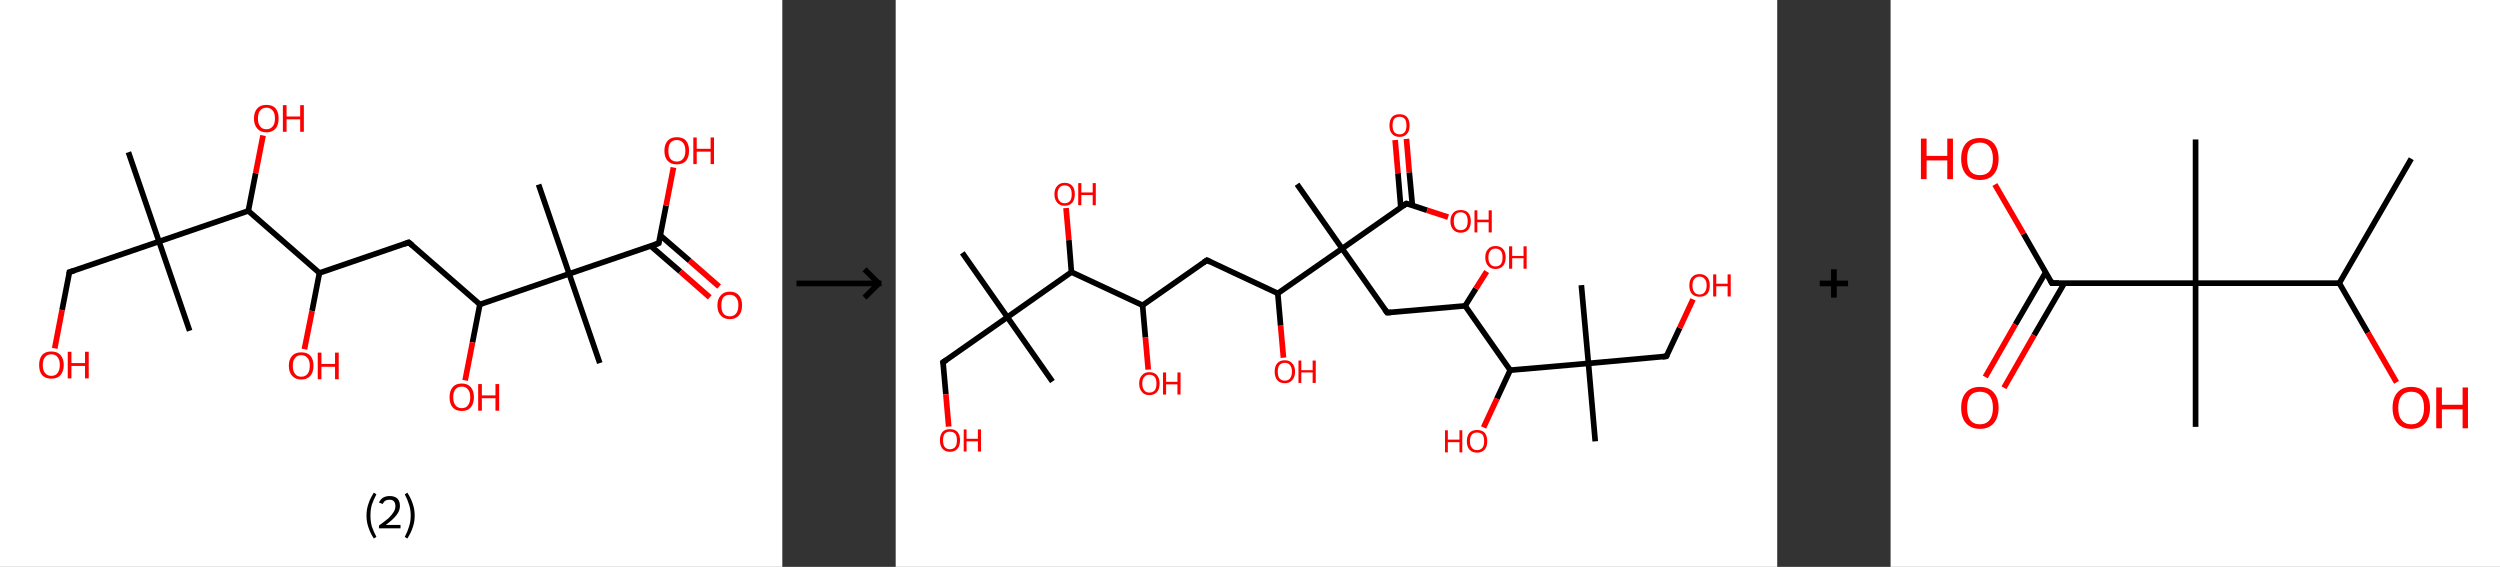 <?xml version='1.0' encoding='ASCII' standalone='yes'?>
<svg xmlns="http://www.w3.org/2000/svg" xmlns:xlink="http://www.w3.org/1999/xlink" version="1.1" width="882.0px" viewBox="0 0 882.0 200.0" height="200.0px">
  <rect x="0" y="0" width="882.0" height="200.0" fill="#333333" stroke="none"/>
  <g>
    <g transform="translate(0, 0) scale(1 1) "><!-- END OF HEADER -->
<rect style="opacity:1.0;fill:#FFFFFF;stroke:none" width="276.0" height="200.0" x="0.0" y="0.0"> </rect>
<path class="bond-0 atom-0 atom-1" d="M 45.3,53.7 L 56.1,85.2" style="fill:none;fill-rule:evenodd;stroke:#000000;stroke-width:2.0px;stroke-linecap:butt;stroke-linejoin:miter;stroke-opacity:1"/>
<path class="bond-1 atom-1 atom-2" d="M 56.1,85.2 L 66.9,116.7" style="fill:none;fill-rule:evenodd;stroke:#000000;stroke-width:2.0px;stroke-linecap:butt;stroke-linejoin:miter;stroke-opacity:1"/>
<path class="bond-2 atom-1 atom-3" d="M 56.1,85.2 L 24.5,96.0" style="fill:none;fill-rule:evenodd;stroke:#000000;stroke-width:2.0px;stroke-linecap:butt;stroke-linejoin:miter;stroke-opacity:1"/>
<path class="bond-3 atom-3 atom-4" d="M 24.5,96.0 L 21.9,109.4" style="fill:none;fill-rule:evenodd;stroke:#000000;stroke-width:2.0px;stroke-linecap:butt;stroke-linejoin:miter;stroke-opacity:1"/>
<path class="bond-3 atom-3 atom-4" d="M 21.9,109.4 L 19.3,122.9" style="fill:none;fill-rule:evenodd;stroke:#FF0000;stroke-width:2.0px;stroke-linecap:butt;stroke-linejoin:miter;stroke-opacity:1"/>
<path class="bond-4 atom-1 atom-5" d="M 56.1,85.2 L 87.6,74.4" style="fill:none;fill-rule:evenodd;stroke:#000000;stroke-width:2.0px;stroke-linecap:butt;stroke-linejoin:miter;stroke-opacity:1"/>
<path class="bond-5 atom-5 atom-6" d="M 87.6,74.4 L 90.2,61.1" style="fill:none;fill-rule:evenodd;stroke:#000000;stroke-width:2.0px;stroke-linecap:butt;stroke-linejoin:miter;stroke-opacity:1"/>
<path class="bond-5 atom-5 atom-6" d="M 90.2,61.1 L 92.8,47.8" style="fill:none;fill-rule:evenodd;stroke:#FF0000;stroke-width:2.0px;stroke-linecap:butt;stroke-linejoin:miter;stroke-opacity:1"/>
<path class="bond-6 atom-5 atom-7" d="M 87.6,74.4 L 112.7,96.3" style="fill:none;fill-rule:evenodd;stroke:#000000;stroke-width:2.0px;stroke-linecap:butt;stroke-linejoin:miter;stroke-opacity:1"/>
<path class="bond-7 atom-7 atom-8" d="M 112.7,96.3 L 110.1,109.7" style="fill:none;fill-rule:evenodd;stroke:#000000;stroke-width:2.0px;stroke-linecap:butt;stroke-linejoin:miter;stroke-opacity:1"/>
<path class="bond-7 atom-7 atom-8" d="M 110.1,109.7 L 107.4,123.2" style="fill:none;fill-rule:evenodd;stroke:#FF0000;stroke-width:2.0px;stroke-linecap:butt;stroke-linejoin:miter;stroke-opacity:1"/>
<path class="bond-8 atom-7 atom-9" d="M 112.7,96.3 L 144.2,85.5" style="fill:none;fill-rule:evenodd;stroke:#000000;stroke-width:2.0px;stroke-linecap:butt;stroke-linejoin:miter;stroke-opacity:1"/>
<path class="bond-9 atom-9 atom-10" d="M 144.2,85.5 L 169.3,107.4" style="fill:none;fill-rule:evenodd;stroke:#000000;stroke-width:2.0px;stroke-linecap:butt;stroke-linejoin:miter;stroke-opacity:1"/>
<path class="bond-10 atom-10 atom-11" d="M 169.3,107.4 L 166.7,120.8" style="fill:none;fill-rule:evenodd;stroke:#000000;stroke-width:2.0px;stroke-linecap:butt;stroke-linejoin:miter;stroke-opacity:1"/>
<path class="bond-10 atom-10 atom-11" d="M 166.7,120.8 L 164.1,134.2" style="fill:none;fill-rule:evenodd;stroke:#FF0000;stroke-width:2.0px;stroke-linecap:butt;stroke-linejoin:miter;stroke-opacity:1"/>
<path class="bond-11 atom-10 atom-12" d="M 169.3,107.4 L 200.8,96.6" style="fill:none;fill-rule:evenodd;stroke:#000000;stroke-width:2.0px;stroke-linecap:butt;stroke-linejoin:miter;stroke-opacity:1"/>
<path class="bond-12 atom-12 atom-13" d="M 200.8,96.6 L 190.0,65.1" style="fill:none;fill-rule:evenodd;stroke:#000000;stroke-width:2.0px;stroke-linecap:butt;stroke-linejoin:miter;stroke-opacity:1"/>
<path class="bond-13 atom-12 atom-14" d="M 200.8,96.6 L 211.6,128.1" style="fill:none;fill-rule:evenodd;stroke:#000000;stroke-width:2.0px;stroke-linecap:butt;stroke-linejoin:miter;stroke-opacity:1"/>
<path class="bond-14 atom-12 atom-15" d="M 200.8,96.6 L 232.4,85.8" style="fill:none;fill-rule:evenodd;stroke:#000000;stroke-width:2.0px;stroke-linecap:butt;stroke-linejoin:miter;stroke-opacity:1"/>
<path class="bond-15 atom-15 atom-16" d="M 229.6,86.8 L 240.0,95.8" style="fill:none;fill-rule:evenodd;stroke:#000000;stroke-width:2.0px;stroke-linecap:butt;stroke-linejoin:miter;stroke-opacity:1"/>
<path class="bond-15 atom-15 atom-16" d="M 240.0,95.8 L 250.4,104.9" style="fill:none;fill-rule:evenodd;stroke:#FF0000;stroke-width:2.0px;stroke-linecap:butt;stroke-linejoin:miter;stroke-opacity:1"/>
<path class="bond-15 atom-15 atom-16" d="M 232.9,83.0 L 243.3,92.0" style="fill:none;fill-rule:evenodd;stroke:#000000;stroke-width:2.0px;stroke-linecap:butt;stroke-linejoin:miter;stroke-opacity:1"/>
<path class="bond-15 atom-15 atom-16" d="M 243.3,92.0 L 253.7,101.1" style="fill:none;fill-rule:evenodd;stroke:#FF0000;stroke-width:2.0px;stroke-linecap:butt;stroke-linejoin:miter;stroke-opacity:1"/>
<path class="bond-16 atom-15 atom-17" d="M 232.4,85.8 L 235.0,72.5" style="fill:none;fill-rule:evenodd;stroke:#000000;stroke-width:2.0px;stroke-linecap:butt;stroke-linejoin:miter;stroke-opacity:1"/>
<path class="bond-16 atom-15 atom-17" d="M 235.0,72.5 L 237.6,59.1" style="fill:none;fill-rule:evenodd;stroke:#FF0000;stroke-width:2.0px;stroke-linecap:butt;stroke-linejoin:miter;stroke-opacity:1"/>
<path d="M 26.1,95.5 L 24.5,96.0 L 24.4,96.7" style="fill:none;stroke:#000000;stroke-width:2.0px;stroke-linecap:butt;stroke-linejoin:miter;stroke-opacity:1;"/>
<path d="M 142.6,86.1 L 144.2,85.5 L 145.5,86.6" style="fill:none;stroke:#000000;stroke-width:2.0px;stroke-linecap:butt;stroke-linejoin:miter;stroke-opacity:1;"/>
<path d="M 230.8,86.4 L 232.4,85.8 L 232.5,85.2" style="fill:none;stroke:#000000;stroke-width:2.0px;stroke-linecap:butt;stroke-linejoin:miter;stroke-opacity:1;"/>
<path class="atom-4" d="M 13.8 128.8 Q 13.8 126.5, 14.9 125.2 Q 16.0 124.0, 18.1 124.0 Q 20.2 124.0, 21.3 125.2 Q 22.5 126.5, 22.5 128.8 Q 22.5 131.0, 21.3 132.4 Q 20.2 133.6, 18.1 133.6 Q 16.1 133.6, 14.9 132.4 Q 13.8 131.1, 13.8 128.8 M 18.1 132.6 Q 19.6 132.6, 20.3 131.6 Q 21.1 130.6, 21.1 128.8 Q 21.1 126.9, 20.3 126.0 Q 19.6 125.0, 18.1 125.0 Q 16.7 125.0, 15.9 126.0 Q 15.1 126.9, 15.1 128.8 Q 15.1 130.7, 15.9 131.6 Q 16.7 132.6, 18.1 132.6 " fill="#FF0000"/>
<path class="atom-4" d="M 23.9 124.1 L 25.2 124.1 L 25.2 128.1 L 30.0 128.1 L 30.0 124.1 L 31.3 124.1 L 31.3 133.5 L 30.0 133.5 L 30.0 129.1 L 25.2 129.1 L 25.2 133.5 L 23.9 133.5 L 23.9 124.1 " fill="#FF0000"/>
<path class="atom-6" d="M 89.6 41.8 Q 89.6 39.5, 90.8 38.2 Q 91.9 37.0, 94.0 37.0 Q 96.1 37.0, 97.2 38.2 Q 98.3 39.5, 98.3 41.8 Q 98.3 44.1, 97.2 45.4 Q 96.0 46.7, 94.0 46.7 Q 91.9 46.7, 90.8 45.4 Q 89.6 44.1, 89.6 41.8 M 94.0 45.6 Q 95.4 45.6, 96.2 44.6 Q 97.0 43.7, 97.0 41.8 Q 97.0 39.9, 96.2 39.0 Q 95.4 38.0, 94.0 38.0 Q 92.5 38.0, 91.8 39.0 Q 91.0 39.9, 91.0 41.8 Q 91.0 43.7, 91.8 44.6 Q 92.5 45.6, 94.0 45.6 " fill="#FF0000"/>
<path class="atom-6" d="M 99.8 37.1 L 101.1 37.1 L 101.1 41.1 L 105.9 41.1 L 105.9 37.1 L 107.2 37.1 L 107.2 46.5 L 105.9 46.5 L 105.9 42.1 L 101.1 42.1 L 101.1 46.5 L 99.8 46.5 L 99.8 37.1 " fill="#FF0000"/>
<path class="atom-8" d="M 101.9 129.0 Q 101.9 126.8, 103.1 125.5 Q 104.2 124.3, 106.3 124.3 Q 108.4 124.3, 109.5 125.5 Q 110.6 126.8, 110.6 129.0 Q 110.6 131.3, 109.5 132.6 Q 108.3 133.9, 106.3 133.9 Q 104.2 133.9, 103.1 132.6 Q 101.9 131.4, 101.9 129.0 M 106.3 132.9 Q 107.7 132.9, 108.5 131.9 Q 109.3 130.9, 109.3 129.0 Q 109.3 127.2, 108.5 126.3 Q 107.7 125.3, 106.3 125.3 Q 104.8 125.3, 104.1 126.3 Q 103.3 127.2, 103.3 129.0 Q 103.3 131.0, 104.1 131.9 Q 104.8 132.9, 106.3 132.9 " fill="#FF0000"/>
<path class="atom-8" d="M 112.1 124.4 L 113.4 124.4 L 113.4 128.4 L 118.2 128.4 L 118.2 124.4 L 119.5 124.4 L 119.5 133.8 L 118.2 133.8 L 118.2 129.4 L 113.4 129.4 L 113.4 133.8 L 112.1 133.8 L 112.1 124.4 " fill="#FF0000"/>
<path class="atom-11" d="M 158.6 140.1 Q 158.6 137.9, 159.7 136.6 Q 160.8 135.3, 162.9 135.3 Q 165.0 135.3, 166.1 136.6 Q 167.2 137.9, 167.2 140.1 Q 167.2 142.4, 166.1 143.7 Q 165.0 145.0, 162.9 145.0 Q 160.8 145.0, 159.7 143.7 Q 158.6 142.5, 158.6 140.1 M 162.9 144.0 Q 164.4 144.0, 165.1 143.0 Q 165.9 142.0, 165.9 140.1 Q 165.9 138.3, 165.1 137.4 Q 164.4 136.4, 162.9 136.4 Q 161.5 136.4, 160.7 137.3 Q 159.9 138.3, 159.9 140.1 Q 159.9 142.1, 160.7 143.0 Q 161.5 144.0, 162.9 144.0 " fill="#FF0000"/>
<path class="atom-11" d="M 168.7 135.5 L 170.0 135.5 L 170.0 139.5 L 174.8 139.5 L 174.8 135.5 L 176.1 135.5 L 176.1 144.9 L 174.8 144.9 L 174.8 140.5 L 170.0 140.5 L 170.0 144.9 L 168.7 144.9 L 168.7 135.5 " fill="#FF0000"/>
<path class="atom-16" d="M 253.1 107.7 Q 253.1 105.5, 254.3 104.2 Q 255.4 102.9, 257.5 102.9 Q 259.6 102.9, 260.7 104.2 Q 261.8 105.5, 261.8 107.7 Q 261.8 110.0, 260.7 111.3 Q 259.5 112.6, 257.5 112.6 Q 255.4 112.6, 254.3 111.3 Q 253.1 110.1, 253.1 107.7 M 257.5 111.6 Q 258.9 111.6, 259.7 110.6 Q 260.5 109.6, 260.5 107.7 Q 260.5 105.9, 259.7 105.0 Q 258.9 104.0, 257.5 104.0 Q 256.0 104.0, 255.2 104.9 Q 254.5 105.9, 254.5 107.7 Q 254.5 109.7, 255.2 110.6 Q 256.0 111.6, 257.5 111.6 " fill="#FF0000"/>
<path class="atom-17" d="M 234.4 53.2 Q 234.4 50.9, 235.6 49.6 Q 236.7 48.4, 238.8 48.4 Q 240.9 48.4, 242.0 49.6 Q 243.1 50.9, 243.1 53.2 Q 243.1 55.4, 242.0 56.8 Q 240.8 58.0, 238.8 58.0 Q 236.7 58.0, 235.6 56.8 Q 234.4 55.5, 234.4 53.2 M 238.8 57.0 Q 240.2 57.0, 241.0 56.0 Q 241.8 55.0, 241.8 53.2 Q 241.8 51.3, 241.0 50.4 Q 240.2 49.4, 238.8 49.4 Q 237.3 49.4, 236.5 50.4 Q 235.8 51.3, 235.8 53.2 Q 235.8 55.1, 236.5 56.0 Q 237.3 57.0, 238.8 57.0 " fill="#FF0000"/>
<path class="atom-17" d="M 244.6 48.5 L 245.8 48.5 L 245.8 52.5 L 250.7 52.5 L 250.7 48.5 L 251.9 48.5 L 251.9 57.9 L 250.7 57.9 L 250.7 53.5 L 245.8 53.5 L 245.8 57.9 L 244.6 57.9 L 244.6 48.5 " fill="#FF0000"/>
<path class="legend" d="M 129.3 181.9 Q 129.3 179.6, 130.0 177.7 Q 130.6 175.8, 131.9 173.8 L 132.8 174.4 Q 131.8 176.3, 131.2 178.0 Q 130.7 179.7, 130.7 181.9 Q 130.7 184.0, 131.2 185.8 Q 131.8 187.5, 132.8 189.4 L 131.9 190.0 Q 130.6 188.0, 130.0 186.1 Q 129.3 184.2, 129.3 181.9 " fill="#000000"/>
<path class="legend" d="M 133.7 177.3 Q 134.2 176.2, 135.1 175.6 Q 136.1 175.0, 137.5 175.0 Q 139.2 175.0, 140.2 175.9 Q 141.1 176.8, 141.1 178.5 Q 141.1 180.2, 139.9 181.7 Q 138.7 183.3, 136.1 185.2 L 141.3 185.2 L 141.3 186.4 L 133.7 186.4 L 133.7 185.4 Q 135.8 183.9, 137.1 182.8 Q 138.3 181.6, 138.9 180.6 Q 139.5 179.6, 139.5 178.6 Q 139.5 177.5, 139.0 176.9 Q 138.5 176.3, 137.5 176.3 Q 136.6 176.3, 136.0 176.6 Q 135.4 177.0, 135.0 177.8 L 133.7 177.3 " fill="#000000"/>
<path class="legend" d="M 146.3 181.9 Q 146.3 184.2, 145.6 186.1 Q 145.0 188.0, 143.7 190.0 L 142.8 189.4 Q 143.8 187.5, 144.3 185.8 Q 144.9 184.0, 144.9 181.9 Q 144.9 179.7, 144.3 178.0 Q 143.8 176.3, 142.8 174.4 L 143.7 173.8 Q 145.0 175.8, 145.6 177.7 Q 146.3 179.6, 146.3 181.9 " fill="#000000"/>
</g>
    <g transform="translate(276.0, 0) scale(1 1) "><line x1="5" y1="100" x2="35" y2="100" style="stroke:rgb(0,0,0);stroke-width:2"/>
  <line x1="34" y1="100" x2="29" y2="95" style="stroke:rgb(0,0,0);stroke-width:2"/>
  <line x1="34" y1="100" x2="29" y2="105" style="stroke:rgb(0,0,0);stroke-width:2"/>
</g>
    <g transform="translate(316.0, 0) scale(1 1) "><!-- END OF HEADER -->
<rect style="opacity:1.0;fill:#FFFFFF;stroke:none" width="311.0" height="200.0" x="0.0" y="0.0"> </rect>
<path class="bond-0 atom-0 atom-1" d="M 23.5,89.2 L 39.4,111.9" style="fill:none;fill-rule:evenodd;stroke:#000000;stroke-width:2.0px;stroke-linecap:butt;stroke-linejoin:miter;stroke-opacity:1"/>
<path class="bond-1 atom-1 atom-2" d="M 39.4,111.9 L 55.3,134.6" style="fill:none;fill-rule:evenodd;stroke:#000000;stroke-width:2.0px;stroke-linecap:butt;stroke-linejoin:miter;stroke-opacity:1"/>
<path class="bond-2 atom-1 atom-3" d="M 39.4,111.9 L 16.7,127.8" style="fill:none;fill-rule:evenodd;stroke:#000000;stroke-width:2.0px;stroke-linecap:butt;stroke-linejoin:miter;stroke-opacity:1"/>
<path class="bond-3 atom-3 atom-4" d="M 16.7,127.8 L 17.7,139.1" style="fill:none;fill-rule:evenodd;stroke:#000000;stroke-width:2.0px;stroke-linecap:butt;stroke-linejoin:miter;stroke-opacity:1"/>
<path class="bond-3 atom-3 atom-4" d="M 17.7,139.1 L 18.7,150.5" style="fill:none;fill-rule:evenodd;stroke:#FF0000;stroke-width:2.0px;stroke-linecap:butt;stroke-linejoin:miter;stroke-opacity:1"/>
<path class="bond-4 atom-1 atom-5" d="M 39.4,111.9 L 62.0,96.0" style="fill:none;fill-rule:evenodd;stroke:#000000;stroke-width:2.0px;stroke-linecap:butt;stroke-linejoin:miter;stroke-opacity:1"/>
<path class="bond-5 atom-5 atom-6" d="M 62.0,96.0 L 61.1,84.7" style="fill:none;fill-rule:evenodd;stroke:#000000;stroke-width:2.0px;stroke-linecap:butt;stroke-linejoin:miter;stroke-opacity:1"/>
<path class="bond-5 atom-5 atom-6" d="M 61.1,84.7 L 60.1,73.4" style="fill:none;fill-rule:evenodd;stroke:#FF0000;stroke-width:2.0px;stroke-linecap:butt;stroke-linejoin:miter;stroke-opacity:1"/>
<path class="bond-6 atom-5 atom-7" d="M 62.0,96.0 L 87.1,107.7" style="fill:none;fill-rule:evenodd;stroke:#000000;stroke-width:2.0px;stroke-linecap:butt;stroke-linejoin:miter;stroke-opacity:1"/>
<path class="bond-7 atom-7 atom-8" d="M 87.1,107.7 L 88.1,119.1" style="fill:none;fill-rule:evenodd;stroke:#000000;stroke-width:2.0px;stroke-linecap:butt;stroke-linejoin:miter;stroke-opacity:1"/>
<path class="bond-7 atom-7 atom-8" d="M 88.1,119.1 L 89.1,130.4" style="fill:none;fill-rule:evenodd;stroke:#FF0000;stroke-width:2.0px;stroke-linecap:butt;stroke-linejoin:miter;stroke-opacity:1"/>
<path class="bond-8 atom-7 atom-9" d="M 87.1,107.7 L 109.8,91.8" style="fill:none;fill-rule:evenodd;stroke:#000000;stroke-width:2.0px;stroke-linecap:butt;stroke-linejoin:miter;stroke-opacity:1"/>
<path class="bond-9 atom-9 atom-10" d="M 109.8,91.8 L 134.8,103.5" style="fill:none;fill-rule:evenodd;stroke:#000000;stroke-width:2.0px;stroke-linecap:butt;stroke-linejoin:miter;stroke-opacity:1"/>
<path class="bond-10 atom-10 atom-11" d="M 134.8,103.5 L 135.8,114.9" style="fill:none;fill-rule:evenodd;stroke:#000000;stroke-width:2.0px;stroke-linecap:butt;stroke-linejoin:miter;stroke-opacity:1"/>
<path class="bond-10 atom-10 atom-11" d="M 135.8,114.9 L 136.8,126.2" style="fill:none;fill-rule:evenodd;stroke:#FF0000;stroke-width:2.0px;stroke-linecap:butt;stroke-linejoin:miter;stroke-opacity:1"/>
<path class="bond-11 atom-10 atom-12" d="M 134.8,103.5 L 157.5,87.7" style="fill:none;fill-rule:evenodd;stroke:#000000;stroke-width:2.0px;stroke-linecap:butt;stroke-linejoin:miter;stroke-opacity:1"/>
<path class="bond-12 atom-12 atom-13" d="M 157.5,87.7 L 141.6,65.0" style="fill:none;fill-rule:evenodd;stroke:#000000;stroke-width:2.0px;stroke-linecap:butt;stroke-linejoin:miter;stroke-opacity:1"/>
<path class="bond-13 atom-12 atom-14" d="M 157.5,87.7 L 173.4,110.3" style="fill:none;fill-rule:evenodd;stroke:#000000;stroke-width:2.0px;stroke-linecap:butt;stroke-linejoin:miter;stroke-opacity:1"/>
<path class="bond-14 atom-14 atom-15" d="M 173.4,110.3 L 200.9,107.9" style="fill:none;fill-rule:evenodd;stroke:#000000;stroke-width:2.0px;stroke-linecap:butt;stroke-linejoin:miter;stroke-opacity:1"/>
<path class="bond-15 atom-15 atom-16" d="M 200.9,107.9 L 204.7,101.8" style="fill:none;fill-rule:evenodd;stroke:#000000;stroke-width:2.0px;stroke-linecap:butt;stroke-linejoin:miter;stroke-opacity:1"/>
<path class="bond-15 atom-15 atom-16" d="M 204.7,101.8 L 208.5,95.8" style="fill:none;fill-rule:evenodd;stroke:#FF0000;stroke-width:2.0px;stroke-linecap:butt;stroke-linejoin:miter;stroke-opacity:1"/>
<path class="bond-16 atom-15 atom-17" d="M 200.9,107.9 L 216.8,130.6" style="fill:none;fill-rule:evenodd;stroke:#000000;stroke-width:2.0px;stroke-linecap:butt;stroke-linejoin:miter;stroke-opacity:1"/>
<path class="bond-17 atom-17 atom-18" d="M 216.8,130.6 L 212.1,140.7" style="fill:none;fill-rule:evenodd;stroke:#000000;stroke-width:2.0px;stroke-linecap:butt;stroke-linejoin:miter;stroke-opacity:1"/>
<path class="bond-17 atom-17 atom-18" d="M 212.1,140.7 L 207.4,150.8" style="fill:none;fill-rule:evenodd;stroke:#FF0000;stroke-width:2.0px;stroke-linecap:butt;stroke-linejoin:miter;stroke-opacity:1"/>
<path class="bond-18 atom-17 atom-19" d="M 216.8,130.6 L 244.4,128.2" style="fill:none;fill-rule:evenodd;stroke:#000000;stroke-width:2.0px;stroke-linecap:butt;stroke-linejoin:miter;stroke-opacity:1"/>
<path class="bond-19 atom-19 atom-20" d="M 244.4,128.2 L 246.8,155.7" style="fill:none;fill-rule:evenodd;stroke:#000000;stroke-width:2.0px;stroke-linecap:butt;stroke-linejoin:miter;stroke-opacity:1"/>
<path class="bond-20 atom-19 atom-21" d="M 244.4,128.2 L 241.9,100.6" style="fill:none;fill-rule:evenodd;stroke:#000000;stroke-width:2.0px;stroke-linecap:butt;stroke-linejoin:miter;stroke-opacity:1"/>
<path class="bond-21 atom-19 atom-22" d="M 244.4,128.2 L 271.9,125.7" style="fill:none;fill-rule:evenodd;stroke:#000000;stroke-width:2.0px;stroke-linecap:butt;stroke-linejoin:miter;stroke-opacity:1"/>
<path class="bond-22 atom-22 atom-23" d="M 271.9,125.7 L 276.6,115.7" style="fill:none;fill-rule:evenodd;stroke:#000000;stroke-width:2.0px;stroke-linecap:butt;stroke-linejoin:miter;stroke-opacity:1"/>
<path class="bond-22 atom-22 atom-23" d="M 276.6,115.7 L 281.3,105.6" style="fill:none;fill-rule:evenodd;stroke:#FF0000;stroke-width:2.0px;stroke-linecap:butt;stroke-linejoin:miter;stroke-opacity:1"/>
<path class="bond-23 atom-12 atom-24" d="M 157.5,87.7 L 180.2,71.8" style="fill:none;fill-rule:evenodd;stroke:#000000;stroke-width:2.0px;stroke-linecap:butt;stroke-linejoin:miter;stroke-opacity:1"/>
<path class="bond-24 atom-24 atom-25" d="M 182.3,72.5 L 181.2,60.8" style="fill:none;fill-rule:evenodd;stroke:#000000;stroke-width:2.0px;stroke-linecap:butt;stroke-linejoin:miter;stroke-opacity:1"/>
<path class="bond-24 atom-24 atom-25" d="M 181.2,60.8 L 180.2,49.0" style="fill:none;fill-rule:evenodd;stroke:#FF0000;stroke-width:2.0px;stroke-linecap:butt;stroke-linejoin:miter;stroke-opacity:1"/>
<path class="bond-24 atom-24 atom-25" d="M 178.2,73.1 L 177.2,61.1" style="fill:none;fill-rule:evenodd;stroke:#000000;stroke-width:2.0px;stroke-linecap:butt;stroke-linejoin:miter;stroke-opacity:1"/>
<path class="bond-24 atom-24 atom-25" d="M 177.2,61.1 L 176.2,49.4" style="fill:none;fill-rule:evenodd;stroke:#FF0000;stroke-width:2.0px;stroke-linecap:butt;stroke-linejoin:miter;stroke-opacity:1"/>
<path class="bond-25 atom-24 atom-26" d="M 180.2,71.8 L 187.5,74.2" style="fill:none;fill-rule:evenodd;stroke:#000000;stroke-width:2.0px;stroke-linecap:butt;stroke-linejoin:miter;stroke-opacity:1"/>
<path class="bond-25 atom-24 atom-26" d="M 187.5,74.2 L 194.9,76.6" style="fill:none;fill-rule:evenodd;stroke:#FF0000;stroke-width:2.0px;stroke-linecap:butt;stroke-linejoin:miter;stroke-opacity:1"/>
<path d="M 17.9,127.0 L 16.7,127.8 L 16.8,128.3" style="fill:none;stroke:#000000;stroke-width:2.0px;stroke-linecap:butt;stroke-linejoin:miter;stroke-opacity:1;"/>
<path d="M 108.6,92.6 L 109.8,91.8 L 111.0,92.4" style="fill:none;stroke:#000000;stroke-width:2.0px;stroke-linecap:butt;stroke-linejoin:miter;stroke-opacity:1;"/>
<path d="M 172.6,109.2 L 173.4,110.3 L 174.8,110.2" style="fill:none;stroke:#000000;stroke-width:2.0px;stroke-linecap:butt;stroke-linejoin:miter;stroke-opacity:1;"/>
<path d="M 270.5,125.9 L 271.9,125.7 L 272.2,125.2" style="fill:none;stroke:#000000;stroke-width:2.0px;stroke-linecap:butt;stroke-linejoin:miter;stroke-opacity:1;"/>
<path d="M 179.0,72.6 L 180.2,71.8 L 180.5,71.9" style="fill:none;stroke:#000000;stroke-width:2.0px;stroke-linecap:butt;stroke-linejoin:miter;stroke-opacity:1;"/>
<path class="atom-4" d="M 15.6 155.3 Q 15.6 153.5, 16.5 152.4 Q 17.4 151.4, 19.1 151.4 Q 20.9 151.4, 21.8 152.4 Q 22.7 153.5, 22.7 155.3 Q 22.7 157.3, 21.8 158.3 Q 20.9 159.4, 19.1 159.4 Q 17.4 159.4, 16.5 158.3 Q 15.6 157.3, 15.6 155.3 M 19.1 158.5 Q 20.3 158.5, 21.0 157.7 Q 21.6 156.9, 21.6 155.3 Q 21.6 153.8, 21.0 153.0 Q 20.3 152.3, 19.1 152.3 Q 18.0 152.3, 17.3 153.0 Q 16.7 153.8, 16.7 155.3 Q 16.7 156.9, 17.3 157.7 Q 18.0 158.5, 19.1 158.5 " fill="#FF0000"/>
<path class="atom-4" d="M 24.0 151.5 L 25.0 151.5 L 25.0 154.8 L 29.0 154.8 L 29.0 151.5 L 30.1 151.5 L 30.1 159.3 L 29.0 159.3 L 29.0 155.7 L 25.0 155.7 L 25.0 159.3 L 24.0 159.3 L 24.0 151.5 " fill="#FF0000"/>
<path class="atom-6" d="M 56.0 68.5 Q 56.0 66.6, 57.0 65.6 Q 57.9 64.5, 59.6 64.5 Q 61.4 64.5, 62.3 65.6 Q 63.2 66.6, 63.2 68.5 Q 63.2 70.4, 62.3 71.5 Q 61.3 72.6, 59.6 72.6 Q 57.9 72.6, 57.0 71.5 Q 56.0 70.4, 56.0 68.5 M 59.6 71.7 Q 60.8 71.7, 61.5 70.9 Q 62.1 70.1, 62.1 68.5 Q 62.1 67.0, 61.5 66.2 Q 60.8 65.4, 59.6 65.4 Q 58.4 65.4, 57.8 66.2 Q 57.1 66.9, 57.1 68.5 Q 57.1 70.1, 57.8 70.9 Q 58.4 71.7, 59.6 71.7 " fill="#FF0000"/>
<path class="atom-6" d="M 64.4 64.6 L 65.5 64.6 L 65.5 67.9 L 69.5 67.9 L 69.5 64.6 L 70.6 64.6 L 70.6 72.4 L 69.5 72.4 L 69.5 68.8 L 65.5 68.8 L 65.5 72.4 L 64.4 72.4 L 64.4 64.6 " fill="#FF0000"/>
<path class="atom-8" d="M 85.9 135.3 Q 85.9 133.4, 86.9 132.4 Q 87.8 131.3, 89.5 131.3 Q 91.3 131.3, 92.2 132.4 Q 93.1 133.4, 93.1 135.3 Q 93.1 137.2, 92.2 138.3 Q 91.2 139.4, 89.5 139.4 Q 87.8 139.4, 86.9 138.3 Q 85.9 137.2, 85.9 135.3 M 89.5 138.5 Q 90.7 138.5, 91.4 137.7 Q 92.0 136.9, 92.0 135.3 Q 92.0 133.8, 91.4 133.0 Q 90.7 132.2, 89.5 132.2 Q 88.3 132.2, 87.7 133.0 Q 87.0 133.7, 87.0 135.3 Q 87.0 136.9, 87.7 137.7 Q 88.3 138.5, 89.5 138.5 " fill="#FF0000"/>
<path class="atom-8" d="M 94.3 131.4 L 95.4 131.4 L 95.4 134.7 L 99.4 134.7 L 99.4 131.4 L 100.5 131.4 L 100.5 139.2 L 99.4 139.2 L 99.4 135.6 L 95.4 135.6 L 95.4 139.2 L 94.3 139.2 L 94.3 131.4 " fill="#FF0000"/>
<path class="atom-11" d="M 133.7 131.1 Q 133.7 129.2, 134.6 128.2 Q 135.5 127.1, 137.3 127.1 Q 139.0 127.1, 139.9 128.2 Q 140.9 129.2, 140.9 131.1 Q 140.9 133.0, 139.9 134.1 Q 139.0 135.2, 137.3 135.2 Q 135.5 135.2, 134.6 134.1 Q 133.7 133.0, 133.7 131.1 M 137.3 134.3 Q 138.5 134.3, 139.1 133.5 Q 139.8 132.7, 139.8 131.1 Q 139.8 129.6, 139.1 128.8 Q 138.5 128.0, 137.3 128.0 Q 136.1 128.0, 135.4 128.8 Q 134.8 129.6, 134.8 131.1 Q 134.8 132.7, 135.4 133.5 Q 136.1 134.3, 137.3 134.3 " fill="#FF0000"/>
<path class="atom-11" d="M 142.1 127.2 L 143.1 127.2 L 143.1 130.6 L 147.1 130.6 L 147.1 127.2 L 148.2 127.2 L 148.2 135.1 L 147.1 135.1 L 147.1 131.4 L 143.1 131.4 L 143.1 135.1 L 142.1 135.1 L 142.1 127.2 " fill="#FF0000"/>
<path class="atom-16" d="M 208.0 90.8 Q 208.0 88.9, 209.0 87.9 Q 209.9 86.8, 211.6 86.8 Q 213.4 86.8, 214.3 87.9 Q 215.2 88.9, 215.2 90.8 Q 215.2 92.7, 214.3 93.8 Q 213.3 94.9, 211.6 94.9 Q 209.9 94.9, 209.0 93.8 Q 208.0 92.7, 208.0 90.8 M 211.6 94.0 Q 212.8 94.0, 213.5 93.2 Q 214.1 92.4, 214.1 90.8 Q 214.1 89.3, 213.5 88.5 Q 212.8 87.7, 211.6 87.7 Q 210.4 87.7, 209.8 88.5 Q 209.1 89.3, 209.1 90.8 Q 209.1 92.4, 209.8 93.2 Q 210.4 94.0, 211.6 94.0 " fill="#FF0000"/>
<path class="atom-16" d="M 216.4 86.9 L 217.5 86.9 L 217.5 90.3 L 221.5 90.3 L 221.5 86.9 L 222.6 86.9 L 222.6 94.8 L 221.5 94.8 L 221.5 91.1 L 217.5 91.1 L 217.5 94.8 L 216.4 94.8 L 216.4 86.9 " fill="#FF0000"/>
<path class="atom-18" d="M 193.8 151.8 L 194.8 151.8 L 194.8 155.1 L 198.9 155.1 L 198.9 151.8 L 199.9 151.8 L 199.9 159.6 L 198.9 159.6 L 198.9 156.0 L 194.8 156.0 L 194.8 159.6 L 193.8 159.6 L 193.8 151.8 " fill="#FF0000"/>
<path class="atom-18" d="M 201.5 155.7 Q 201.5 153.8, 202.4 152.7 Q 203.4 151.7, 205.1 151.7 Q 206.9 151.7, 207.8 152.7 Q 208.7 153.8, 208.7 155.7 Q 208.7 157.6, 207.8 158.6 Q 206.8 159.7, 205.1 159.7 Q 203.4 159.7, 202.4 158.6 Q 201.5 157.6, 201.5 155.7 M 205.1 158.8 Q 206.3 158.8, 207.0 158.0 Q 207.6 157.2, 207.6 155.7 Q 207.6 154.1, 207.0 153.3 Q 206.3 152.6, 205.1 152.6 Q 203.9 152.6, 203.3 153.3 Q 202.6 154.1, 202.6 155.7 Q 202.6 157.2, 203.3 158.0 Q 203.9 158.8, 205.1 158.8 " fill="#FF0000"/>
<path class="atom-23" d="M 280.0 100.7 Q 280.0 98.8, 280.9 97.8 Q 281.9 96.7, 283.6 96.7 Q 285.3 96.7, 286.3 97.8 Q 287.2 98.8, 287.2 100.7 Q 287.2 102.6, 286.3 103.7 Q 285.3 104.7, 283.6 104.7 Q 281.9 104.7, 280.9 103.7 Q 280.0 102.6, 280.0 100.7 M 283.6 103.9 Q 284.8 103.9, 285.4 103.1 Q 286.1 102.3, 286.1 100.7 Q 286.1 99.1, 285.4 98.4 Q 284.8 97.6, 283.6 97.6 Q 282.4 97.6, 281.8 98.4 Q 281.1 99.1, 281.1 100.7 Q 281.1 102.3, 281.8 103.1 Q 282.4 103.9, 283.6 103.9 " fill="#FF0000"/>
<path class="atom-23" d="M 288.4 96.8 L 289.5 96.8 L 289.5 100.1 L 293.5 100.1 L 293.5 96.8 L 294.6 96.8 L 294.6 104.6 L 293.5 104.6 L 293.5 101.0 L 289.5 101.0 L 289.5 104.6 L 288.4 104.6 L 288.4 96.8 " fill="#FF0000"/>
<path class="atom-25" d="M 174.2 44.3 Q 174.2 42.4, 175.1 41.3 Q 176.0 40.3, 177.8 40.3 Q 179.5 40.3, 180.4 41.3 Q 181.3 42.4, 181.3 44.3 Q 181.3 46.2, 180.4 47.2 Q 179.5 48.3, 177.8 48.3 Q 176.0 48.3, 175.1 47.2 Q 174.2 46.2, 174.2 44.3 M 177.8 47.4 Q 178.9 47.4, 179.6 46.6 Q 180.2 45.8, 180.2 44.3 Q 180.2 42.7, 179.6 41.9 Q 178.9 41.2, 177.8 41.2 Q 176.6 41.2, 175.9 41.9 Q 175.3 42.7, 175.3 44.3 Q 175.3 45.8, 175.9 46.6 Q 176.6 47.4, 177.8 47.4 " fill="#FF0000"/>
<path class="atom-26" d="M 195.7 78.0 Q 195.7 76.2, 196.7 75.1 Q 197.6 74.1, 199.3 74.1 Q 201.1 74.1, 202.0 75.1 Q 202.9 76.2, 202.9 78.0 Q 202.9 80.0, 202.0 81.0 Q 201.1 82.1, 199.3 82.1 Q 197.6 82.1, 196.7 81.0 Q 195.7 80.0, 195.7 78.0 M 199.3 81.2 Q 200.5 81.2, 201.2 80.4 Q 201.8 79.6, 201.8 78.0 Q 201.8 76.5, 201.2 75.7 Q 200.5 74.9, 199.3 74.9 Q 198.1 74.9, 197.5 75.7 Q 196.9 76.5, 196.9 78.0 Q 196.9 79.6, 197.5 80.4 Q 198.1 81.2, 199.3 81.2 " fill="#FF0000"/>
<path class="atom-26" d="M 204.2 74.2 L 205.2 74.2 L 205.2 77.5 L 209.2 77.5 L 209.2 74.2 L 210.3 74.2 L 210.3 82.0 L 209.2 82.0 L 209.2 78.4 L 205.2 78.4 L 205.2 82.0 L 204.2 82.0 L 204.2 74.2 " fill="#FF0000"/>
</g>
    <g transform="translate(627.0, 0) scale(1 1) "><line x1="15" y1="100" x2="25" y2="100" style="stroke:rgb(0,0,0);stroke-width:2"/>
  <line x1="20" y1="95" x2="20" y2="105" style="stroke:rgb(0,0,0);stroke-width:2"/>
</g>
    <g transform="translate(667.0, 0) scale(1 1) "><!-- END OF HEADER -->
<rect style="opacity:1.0;fill:#FFFFFF;stroke:none" width="215.0" height="200.0" x="0.0" y="0.0"> </rect>
<path class="bond-0 atom-0 atom-1" d="M 183.7,56.0 L 158.3,99.9" style="fill:none;fill-rule:evenodd;stroke:#000000;stroke-width:2.0px;stroke-linecap:butt;stroke-linejoin:miter;stroke-opacity:1"/>
<path class="bond-1 atom-1 atom-2" d="M 158.3,99.9 L 168.4,117.4" style="fill:none;fill-rule:evenodd;stroke:#000000;stroke-width:2.0px;stroke-linecap:butt;stroke-linejoin:miter;stroke-opacity:1"/>
<path class="bond-1 atom-1 atom-2" d="M 168.4,117.4 L 178.5,134.9" style="fill:none;fill-rule:evenodd;stroke:#FF0000;stroke-width:2.0px;stroke-linecap:butt;stroke-linejoin:miter;stroke-opacity:1"/>
<path class="bond-2 atom-1 atom-3" d="M 158.3,99.9 L 107.6,99.9" style="fill:none;fill-rule:evenodd;stroke:#000000;stroke-width:2.0px;stroke-linecap:butt;stroke-linejoin:miter;stroke-opacity:1"/>
<path class="bond-3 atom-3 atom-4" d="M 107.6,99.9 L 107.6,49.2" style="fill:none;fill-rule:evenodd;stroke:#000000;stroke-width:2.0px;stroke-linecap:butt;stroke-linejoin:miter;stroke-opacity:1"/>
<path class="bond-4 atom-3 atom-5" d="M 107.6,99.9 L 107.6,150.6" style="fill:none;fill-rule:evenodd;stroke:#000000;stroke-width:2.0px;stroke-linecap:butt;stroke-linejoin:miter;stroke-opacity:1"/>
<path class="bond-5 atom-3 atom-6" d="M 107.6,99.9 L 56.9,99.9" style="fill:none;fill-rule:evenodd;stroke:#000000;stroke-width:2.0px;stroke-linecap:butt;stroke-linejoin:miter;stroke-opacity:1"/>
<path class="bond-6 atom-6 atom-7" d="M 54.7,96.1 L 44.0,114.5" style="fill:none;fill-rule:evenodd;stroke:#000000;stroke-width:2.0px;stroke-linecap:butt;stroke-linejoin:miter;stroke-opacity:1"/>
<path class="bond-6 atom-6 atom-7" d="M 44.0,114.5 L 33.4,133.0" style="fill:none;fill-rule:evenodd;stroke:#FF0000;stroke-width:2.0px;stroke-linecap:butt;stroke-linejoin:miter;stroke-opacity:1"/>
<path class="bond-6 atom-6 atom-7" d="M 61.3,99.9 L 50.6,118.3" style="fill:none;fill-rule:evenodd;stroke:#000000;stroke-width:2.0px;stroke-linecap:butt;stroke-linejoin:miter;stroke-opacity:1"/>
<path class="bond-6 atom-6 atom-7" d="M 50.6,118.3 L 40.0,136.8" style="fill:none;fill-rule:evenodd;stroke:#FF0000;stroke-width:2.0px;stroke-linecap:butt;stroke-linejoin:miter;stroke-opacity:1"/>
<path class="bond-7 atom-6 atom-8" d="M 56.9,99.9 L 46.9,82.5" style="fill:none;fill-rule:evenodd;stroke:#000000;stroke-width:2.0px;stroke-linecap:butt;stroke-linejoin:miter;stroke-opacity:1"/>
<path class="bond-7 atom-6 atom-8" d="M 46.9,82.5 L 36.8,65.1" style="fill:none;fill-rule:evenodd;stroke:#FF0000;stroke-width:2.0px;stroke-linecap:butt;stroke-linejoin:miter;stroke-opacity:1"/>
<path d="M 59.4,99.9 L 56.9,99.9 L 56.4,99.0" style="fill:none;stroke:#000000;stroke-width:2.0px;stroke-linecap:butt;stroke-linejoin:miter;stroke-opacity:1;"/>
<path class="atom-2" d="M 177.1 143.9 Q 177.1 140.4, 178.8 138.5 Q 180.5 136.5, 183.7 136.5 Q 186.9 136.5, 188.6 138.5 Q 190.3 140.4, 190.3 143.9 Q 190.3 147.3, 188.6 149.3 Q 186.8 151.3, 183.7 151.3 Q 180.5 151.3, 178.8 149.3 Q 177.1 147.4, 177.1 143.9 M 183.7 149.7 Q 185.9 149.7, 187.0 148.2 Q 188.2 146.7, 188.2 143.9 Q 188.2 141.0, 187.0 139.6 Q 185.9 138.2, 183.7 138.2 Q 181.5 138.2, 180.3 139.6 Q 179.1 141.0, 179.1 143.9 Q 179.1 146.8, 180.3 148.2 Q 181.5 149.7, 183.7 149.7 " fill="#FF0000"/>
<path class="atom-2" d="M 192.5 136.7 L 194.5 136.7 L 194.5 142.8 L 201.8 142.8 L 201.8 136.7 L 203.7 136.7 L 203.7 151.1 L 201.8 151.1 L 201.8 144.4 L 194.5 144.4 L 194.5 151.1 L 192.5 151.1 L 192.5 136.7 " fill="#FF0000"/>
<path class="atom-7" d="M 24.9 143.9 Q 24.9 140.4, 26.6 138.5 Q 28.3 136.5, 31.5 136.5 Q 34.7 136.5, 36.4 138.5 Q 38.1 140.4, 38.1 143.9 Q 38.1 147.3, 36.4 149.3 Q 34.7 151.3, 31.5 151.3 Q 28.4 151.3, 26.6 149.3 Q 24.9 147.4, 24.9 143.9 M 31.5 149.7 Q 33.7 149.7, 34.9 148.2 Q 36.1 146.7, 36.1 143.9 Q 36.1 141.0, 34.9 139.6 Q 33.7 138.2, 31.5 138.2 Q 29.3 138.2, 28.1 139.6 Q 27.0 141.0, 27.0 143.9 Q 27.0 146.8, 28.1 148.2 Q 29.3 149.7, 31.5 149.7 " fill="#FF0000"/>
<path class="atom-8" d="M 10.7 48.9 L 12.7 48.9 L 12.7 55.0 L 20.0 55.0 L 20.0 48.9 L 22.0 48.9 L 22.0 63.2 L 20.0 63.2 L 20.0 56.6 L 12.7 56.6 L 12.7 63.2 L 10.7 63.2 L 10.7 48.9 " fill="#FF0000"/>
<path class="atom-8" d="M 24.9 56.0 Q 24.9 52.6, 26.6 50.6 Q 28.3 48.7, 31.5 48.7 Q 34.7 48.7, 36.4 50.6 Q 38.1 52.6, 38.1 56.0 Q 38.1 59.5, 36.4 61.5 Q 34.7 63.5, 31.5 63.5 Q 28.4 63.5, 26.6 61.5 Q 24.9 59.5, 24.9 56.0 M 31.5 61.8 Q 33.7 61.8, 34.9 60.4 Q 36.1 58.9, 36.1 56.0 Q 36.1 53.2, 34.9 51.8 Q 33.7 50.3, 31.5 50.3 Q 29.3 50.3, 28.1 51.7 Q 27.0 53.2, 27.0 56.0 Q 27.0 58.9, 28.1 60.4 Q 29.3 61.8, 31.5 61.8 " fill="#FF0000"/>
</g>
  </g>
</svg>
